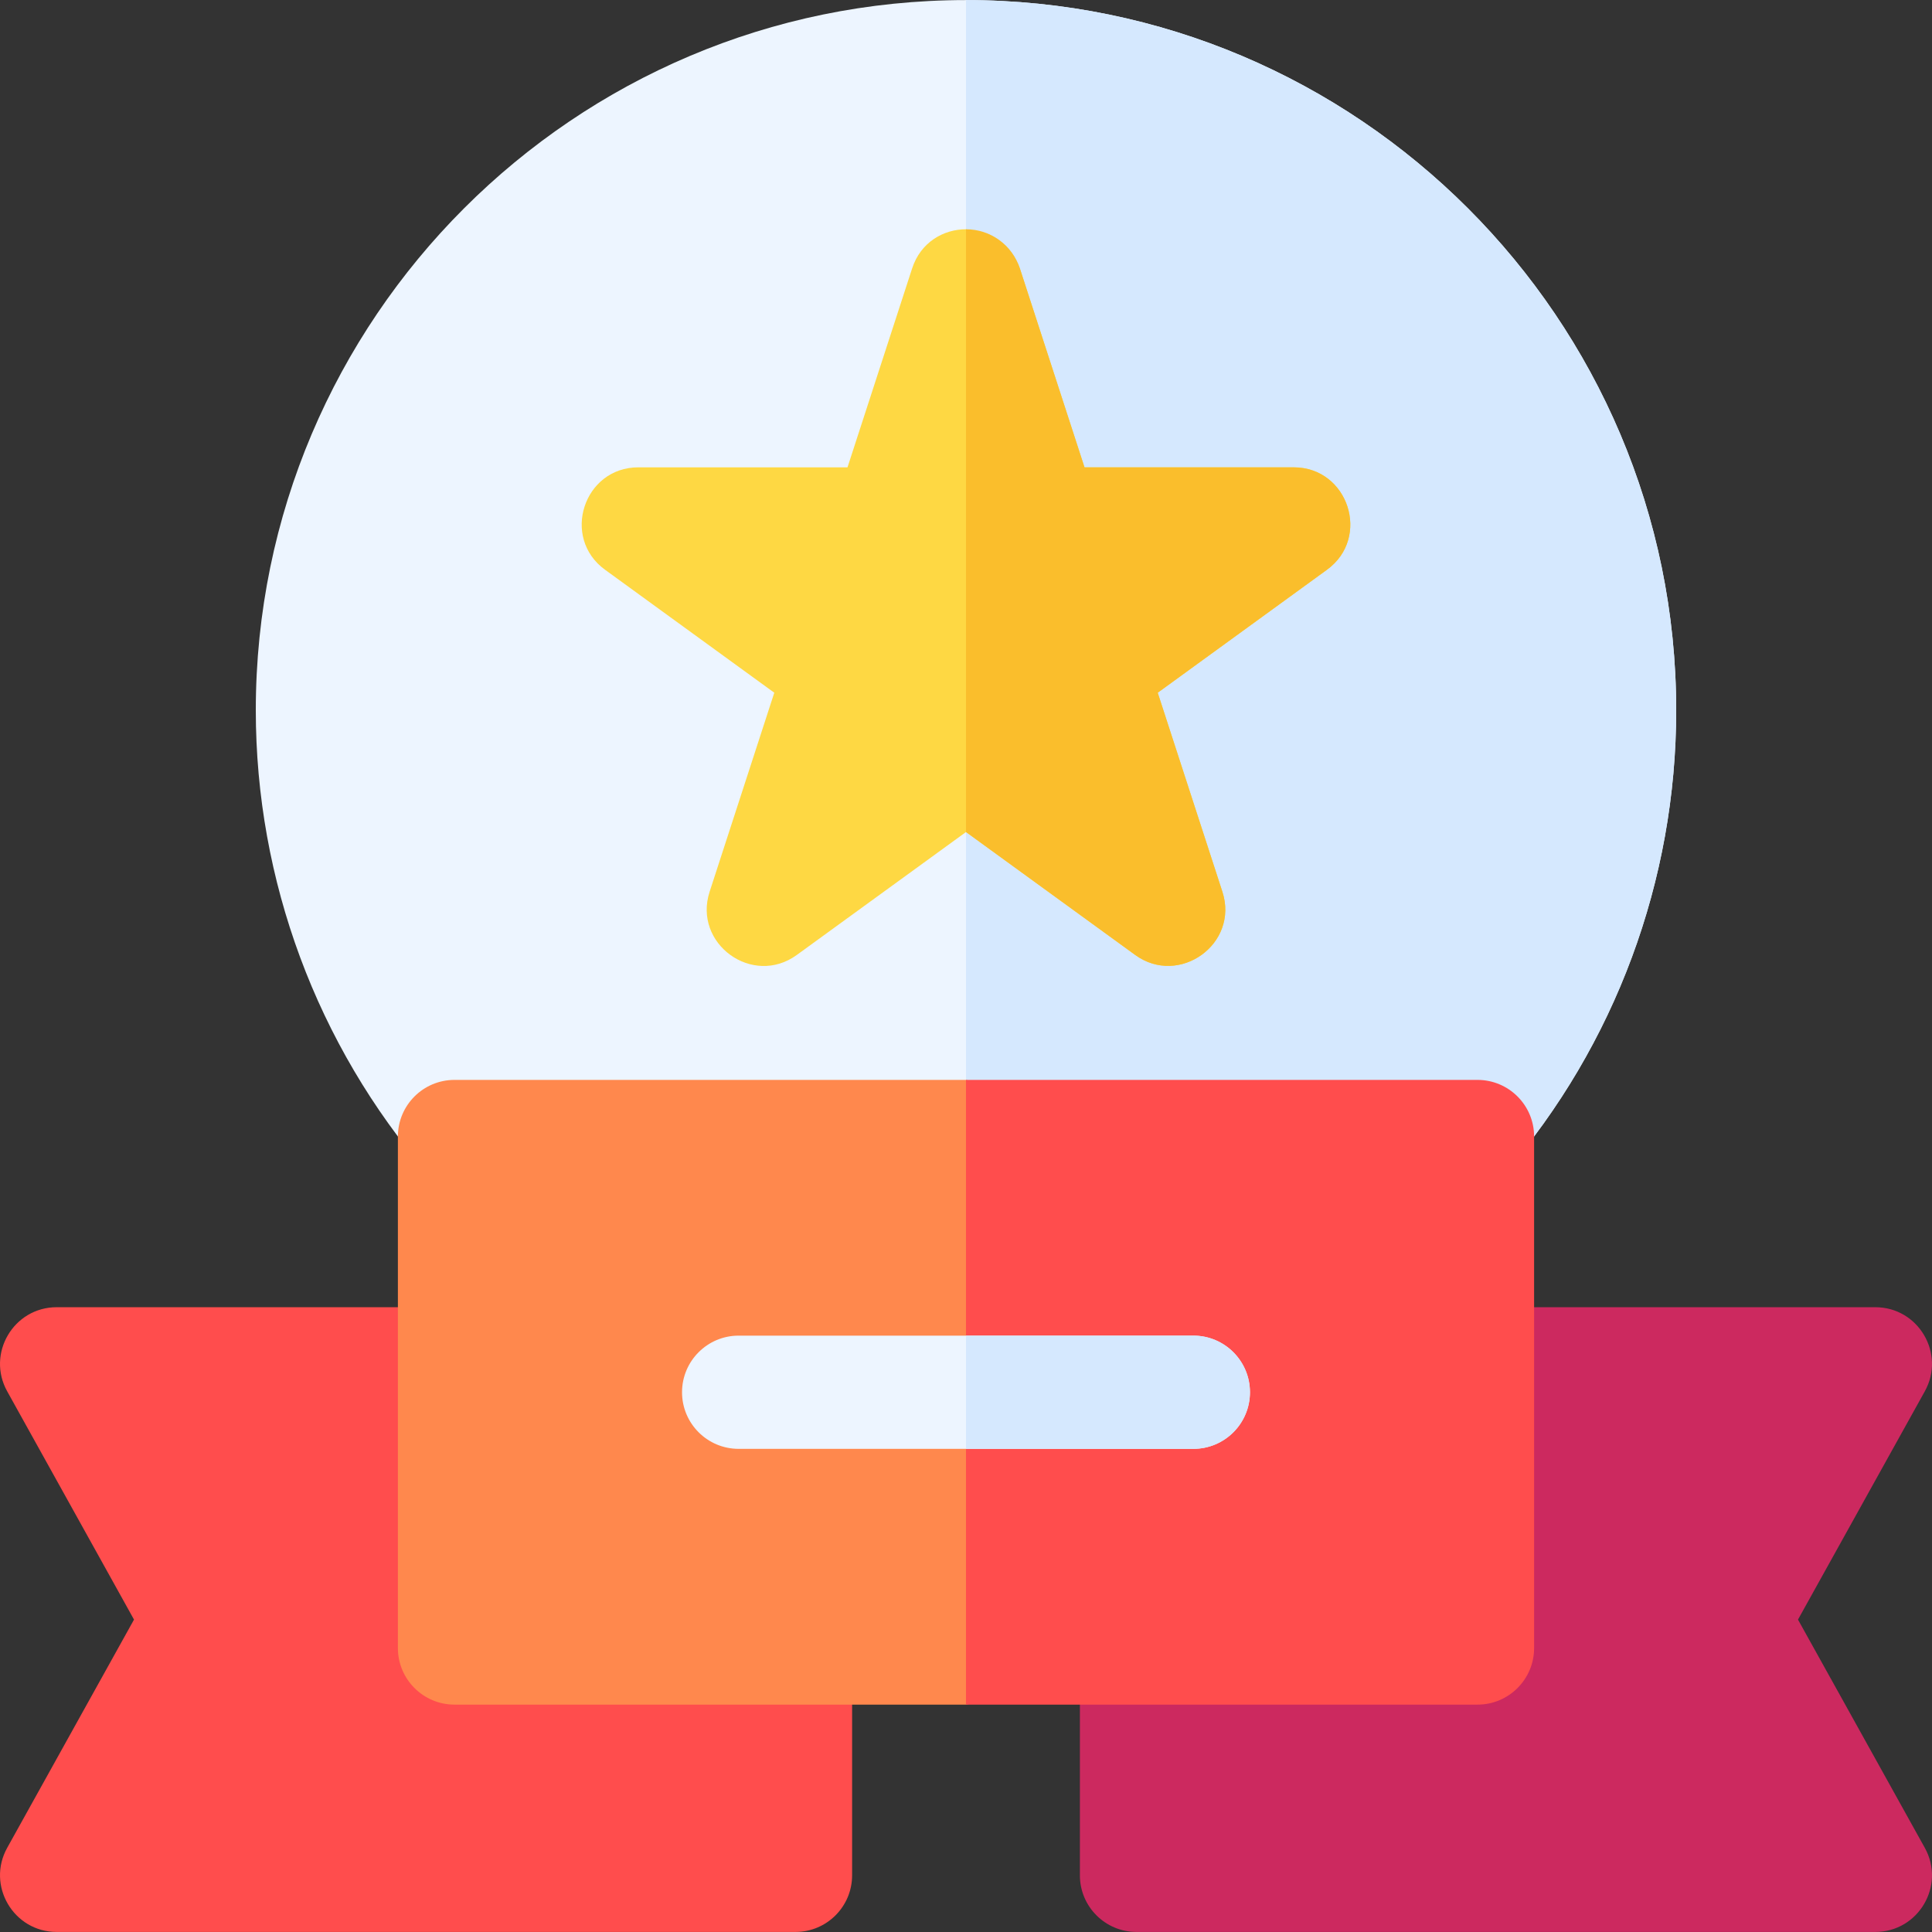 <svg id="Capa_1" enable-background="new 0 0 511.915 511.915" height="512" viewBox="0 0 511.915 511.915" width="512" xmlns="http://www.w3.org/2000/svg"><rect x="0" y="0" width="511.915" height="511.915" fill="#333333" stroke="none"/><g><path d="m444.137 188.198c0 45.06-16.17 88.64-45.54 122.73-8.991 10.448-26.35 4.162-26.35-9.79h-232.58c0 13.812-17.273 20.346-26.35 9.79-29.37-34.09-45.54-77.67-45.54-122.73 0-103.76 84.42-188.18 188.18-188.18s188.18 84.42 188.18 188.18z" fill="#edf5ff"/><path d="m444.137 188.198c0 45.06-16.17 88.64-45.54 122.73-8.991 10.448-26.35 4.162-26.35-9.79h-116.29v-301.12c103.76 0 188.18 84.42 188.18 188.18z" fill="#d5e8fe"/><path d="m510.01 489.612-33.603-60.475 33.603-60.485c5.546-9.982-1.686-22.285-13.112-22.285h-105.41c-12.786 0-19.578 14.943-11.521 24.601l-67.31 56.098c-8.943-10.718-26.521-4.423-26.521 9.601v60.23c0 8.284 6.716 15 15 15h195.761c11.422.001 18.663-12.296 13.113-22.285z" fill="#cc295f"/><path d="m199.257 427.066-67.31-56.098c8.063-9.664 1.259-24.601-11.521-24.601h-105.409c-11.419 0-18.661 12.296-13.112 22.285l33.603 60.485-33.603 60.475c-5.546 9.983 1.685 22.286 13.112 22.286h195.761c8.284 0 15-6.716 15-15v-60.23c0-14.022-17.577-20.32-26.521-9.602z" fill="#ff4d4d"/><path d="m387.936 319.936 2.298 72.766c0 8.28-5.507 36.43-13.787 36.43l-120.489 22.535h-135.53c-8.28 0-15-6.72-15-15v-135.53c0-8.29 6.72-15 15-15h135.53l101.83 23.841c8.279.001 30.148 1.669 30.148 9.958z" fill="#ff884d"/><path d="m406.487 301.138v135.53c0 8.28-6.72 15-15 15h-135.53v-165.53h135.53c8.28 0 15 6.71 15 15z" fill="#ff4d4d"/><path d="m331.197 368.898c0 8.29-6.72 15-15 15h-120.48c-8.28 0-15-6.71-15-15 0-8.28 6.72-15 15-15h120.48c8.28 0 15 6.72 15 15z" fill="#edf5ff"/><path d="m331.197 368.898c0 8.29-6.72 15-15 15h-60.24v-30h60.24c8.28 0 15 6.72 15 15z" fill="#d5e8fe"/><path d="m351.598 150.968-44.84 32.58 17.13 52.72c4.499 13.833-11.46 25.216-23.09 16.77l-44.84-32.58-44.84 32.58c-11.73 8.518-27.571-2.991-23.09-16.77l17.13-52.72-44.84-32.58c-11.741-8.527-5.65-27.14 8.81-27.14h55.43l17.13-52.72c2.24-6.888 8.255-10.36 14.27-10.36 0 0 12.03 3.473 14.27 10.36l17.13 52.72h55.43c14.45 0 20.556 18.608 8.81 27.14z" fill="#fed843"/><path d="m351.598 150.968-44.84 32.58 17.13 52.72c4.499 13.833-11.46 25.216-23.09 16.77l-44.84-32.58v-159.71c6.5 0 12.26 4.18 14.27 10.36l17.13 52.72h55.43c14.45 0 20.556 18.608 8.81 27.14z" fill="#fabe2c"/></g></svg>